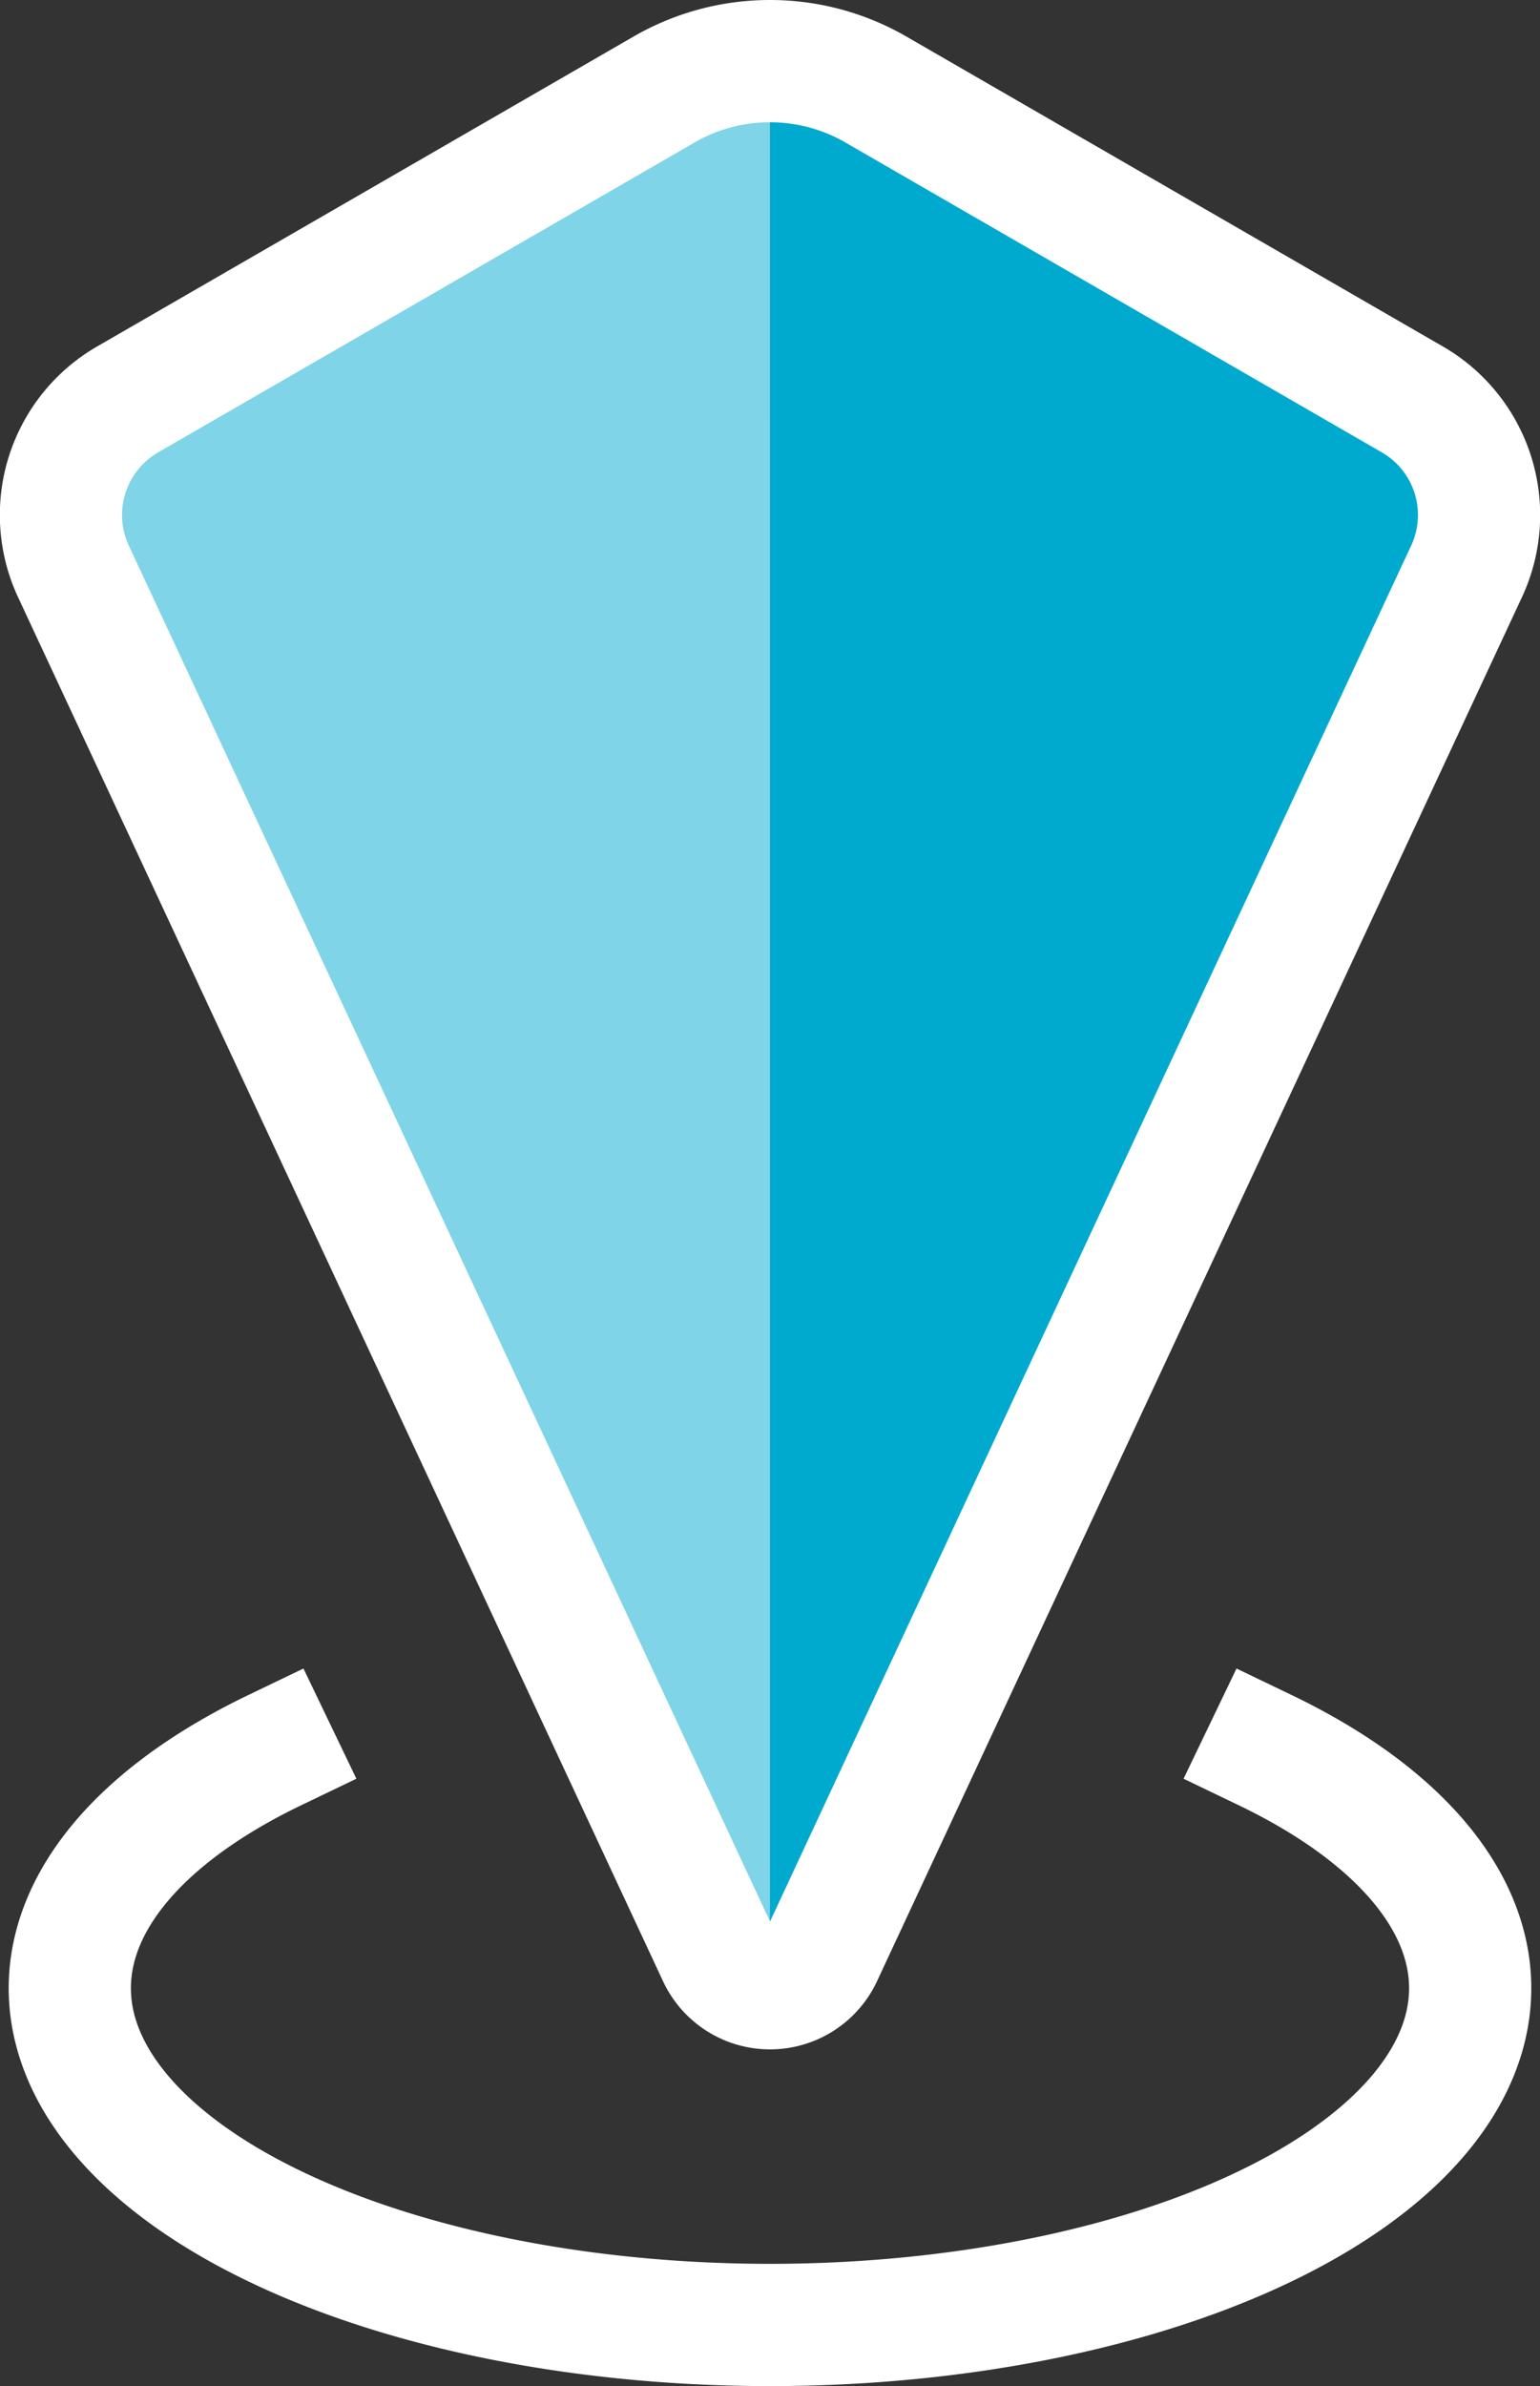 <?xml version="1.0" encoding="UTF-8" standalone="no"?>
<!-- Generator: Adobe Illustrator 22.0.1, SVG Export Plug-In . SVG Version: 6.00 Build 0)  -->

<svg
   version="1.1"
   id="Layer_1"
   x="0px"
   y="0px"
   viewBox="0 0 37.809 58.546"
   xml:space="preserve"
   sodipodi:docname="logo.svg"
   inkscape:version="1.1.1 (3bf5ae0d25, 2021-09-20, custom)"
   width="37.809"
   height="58.546"
   xmlns:inkscape="http://www.inkscape.org/namespaces/inkscape"
   xmlns:sodipodi="http://sodipodi.sourceforge.net/DTD/sodipodi-0.dtd"
   xmlns="http://www.w3.org/2000/svg"
   xmlns:svg="http://www.w3.org/2000/svg"><rect x="0" y="0" width="37.809" height="58.546" fill="#333333" stroke="none"/><path
   id="path8586"
   style="opacity:1;fill:#80d4e7;fill-opacity:1;stroke-width:4.702;stroke-linecap:round;stroke-linejoin:round"
   inkscape:transform-center-y="8.4001788"
   d="m 18.904,1.5 a 5.196,5.196 0 0 0 -2.598,0.695 L 3.133,9.801 A 3.274,3.274 0 0 0 1.803,14.02 L 17.637,47.977 a 1.399,1.399 0 0 0 1.268,0.807 z" /><defs
   id="defs87"><inkscape:path-effect
     effect="fillet_chamfer"
     id="path-effect10071"
     is_visible="true"
     lpeversion="1"
     satellites_param="F,0,0,1,0,0,0,1 @ F,0,0,1,0,0,0,1 @ F,0,0,1,0,0,0,1"
     unit="px"
     method="auto"
     mode="F"
     radius="5"
     chamfer_steps="1"
     flexible="false"
     use_knot_distance="true"
     apply_no_radius="true"
     apply_with_radius="true"
     only_selected="false"
     hide_knots="false" /><inkscape:path-effect
     effect="bspline"
     id="path-effect9538"
     is_visible="true"
     lpeversion="1"
     weight="33.333"
     steps="2"
     helper_size="0"
     apply_no_weight="true"
     apply_with_weight="true"
     only_selected="false" /></defs><sodipodi:namedview
   id="namedview85"
   pagecolor="#ffffff"
   bordercolor="#666666"
   borderopacity="1.0"
   inkscape:pageshadow="2"
   inkscape:pageopacity="0.0"
   inkscape:pagecheckerboard="0"
   showgrid="false"
   showguides="false"
   inkscape:guide-bbox="true"
   inkscape:zoom="2.8284271"
   inkscape:cx="-1.7677669"
   inkscape:cy="12.904699"
   inkscape:window-width="1920"
   inkscape:window-height="1171"
   inkscape:window-x="1920"
   inkscape:window-y="0"
   inkscape:window-maximized="1"
   inkscape:current-layer="Layer_1"
   fit-margin-top="0"
   fit-margin-left="0"
   fit-margin-right="0"
   fit-margin-bottom="0"
   width="36.812px"
   height="49.283px"><sodipodi:guide
     position="18.904,57.85"
     orientation="-1,0"
     id="guide9664"
     inkscape:label=""
     inkscape:locked="false"
     inkscape:color="rgb(0,0,255)" /><sodipodi:guide
     position="18.904,57.85"
     orientation="0.5,0.866"
     id="guide9783"
     inkscape:label=""
     inkscape:locked="false"
     inkscape:color="rgb(0,0,255)" /><sodipodi:guide
     position="18.904,57.85"
     orientation="-0.5,0.866"
     id="guide9785"
     inkscape:label=""
     inkscape:locked="false"
     inkscape:color="rgb(0,0,255)" /><sodipodi:guide
     position="18.904,7.85"
     orientation="0.906,-0.423"
     id="guide9787"
     inkscape:label=""
     inkscape:locked="false"
     inkscape:color="rgb(0,0,255)" /><sodipodi:guide
     position="18.904,7.85"
     orientation="-0.906,-0.423"
     id="guide9789"
     inkscape:label=""
     inkscape:locked="false"
     inkscape:color="rgb(0,0,255)" /></sodipodi:namedview>
<style
   type="text/css"
   id="style2">
	.st0{fill:none;}
	.st1{opacity:0.6;fill:#00A9CE;}
	.st2{opacity:0.8;fill:#00A9CE;}
	.st3{opacity:0.5;fill:#00A9CE;}
	.st4{fill:#00A9CE;}
</style>
<polygon
   class="st0"
   points=""
   id="polygon4"
   transform="translate(-31.096,-9.305)" />
<path
   id="path10531"
   style="opacity:1;fill:#00a9ce;fill-opacity:1;stroke-width:4.702;stroke-linecap:round;stroke-linejoin:round"
   inkscape:transform-center-y="8.4001788"
   d="m 18.904,1.5 a 5.196,5.196 0 0 1 2.598,0.695 l 13.174,7.605 a 3.274,3.274 0 0 1 1.33,4.219 L 20.172,47.977 a 1.399,1.399 0 0 1 -1.268,0.807 z" /><path
   id="path10809"
   style="opacity:1;fill:none;stroke:#ffffff;stroke-width:3;stroke-linecap:round;stroke-linejoin:bevel;stroke-miterlimit:4;stroke-dasharray:none;stroke-opacity:1;paint-order:markers fill stroke"
   inkscape:transform-center-y="8.4001788"
   d="m 18.904,1.5 a 5.196,5.196 0 0 0 -2.598,0.695 L 3.133,9.801 A 3.274,3.274 0 0 0 1.803,14.02 L 17.637,47.977 a 1.399,1.399 0 0 0 1.268,0.807 1.399,1.399 0 0 0 1.268,-0.807 L 36.006,14.02 A 3.274,3.274 0 0 0 34.676,9.801 L 21.502,2.195 a 5.196,5.196 0 0 0 -2.598,-0.695 z" /><path
   style="opacity:1;fill:none;fill-opacity:1;stroke:#ffffff;stroke-width:3;stroke-linecap:square;stroke-linejoin:round;stroke-miterlimit:4;stroke-dasharray:none;stroke-opacity:1"
   id="path11037"
   sodipodi:type="arc"
   sodipodi:cx="18.904434"
   sodipodi:cy="48.783203"
   sodipodi:rx="17.191204"
   sodipodi:ry="8.2625237"
   sodipodi:start="5.4977871"
   sodipodi:end="3.9269908"
   sodipodi:arc-type="arc"
   d="M 31.06,42.941 A 17.191,8.263 0 0 1 34.787,51.945 17.191,8.263 0 0 1 18.904,57.046 17.191,8.263 0 0 1 3.022,51.945 17.191,8.263 0 0 1 6.748,42.941"
   sodipodi:open="true" /></svg>
